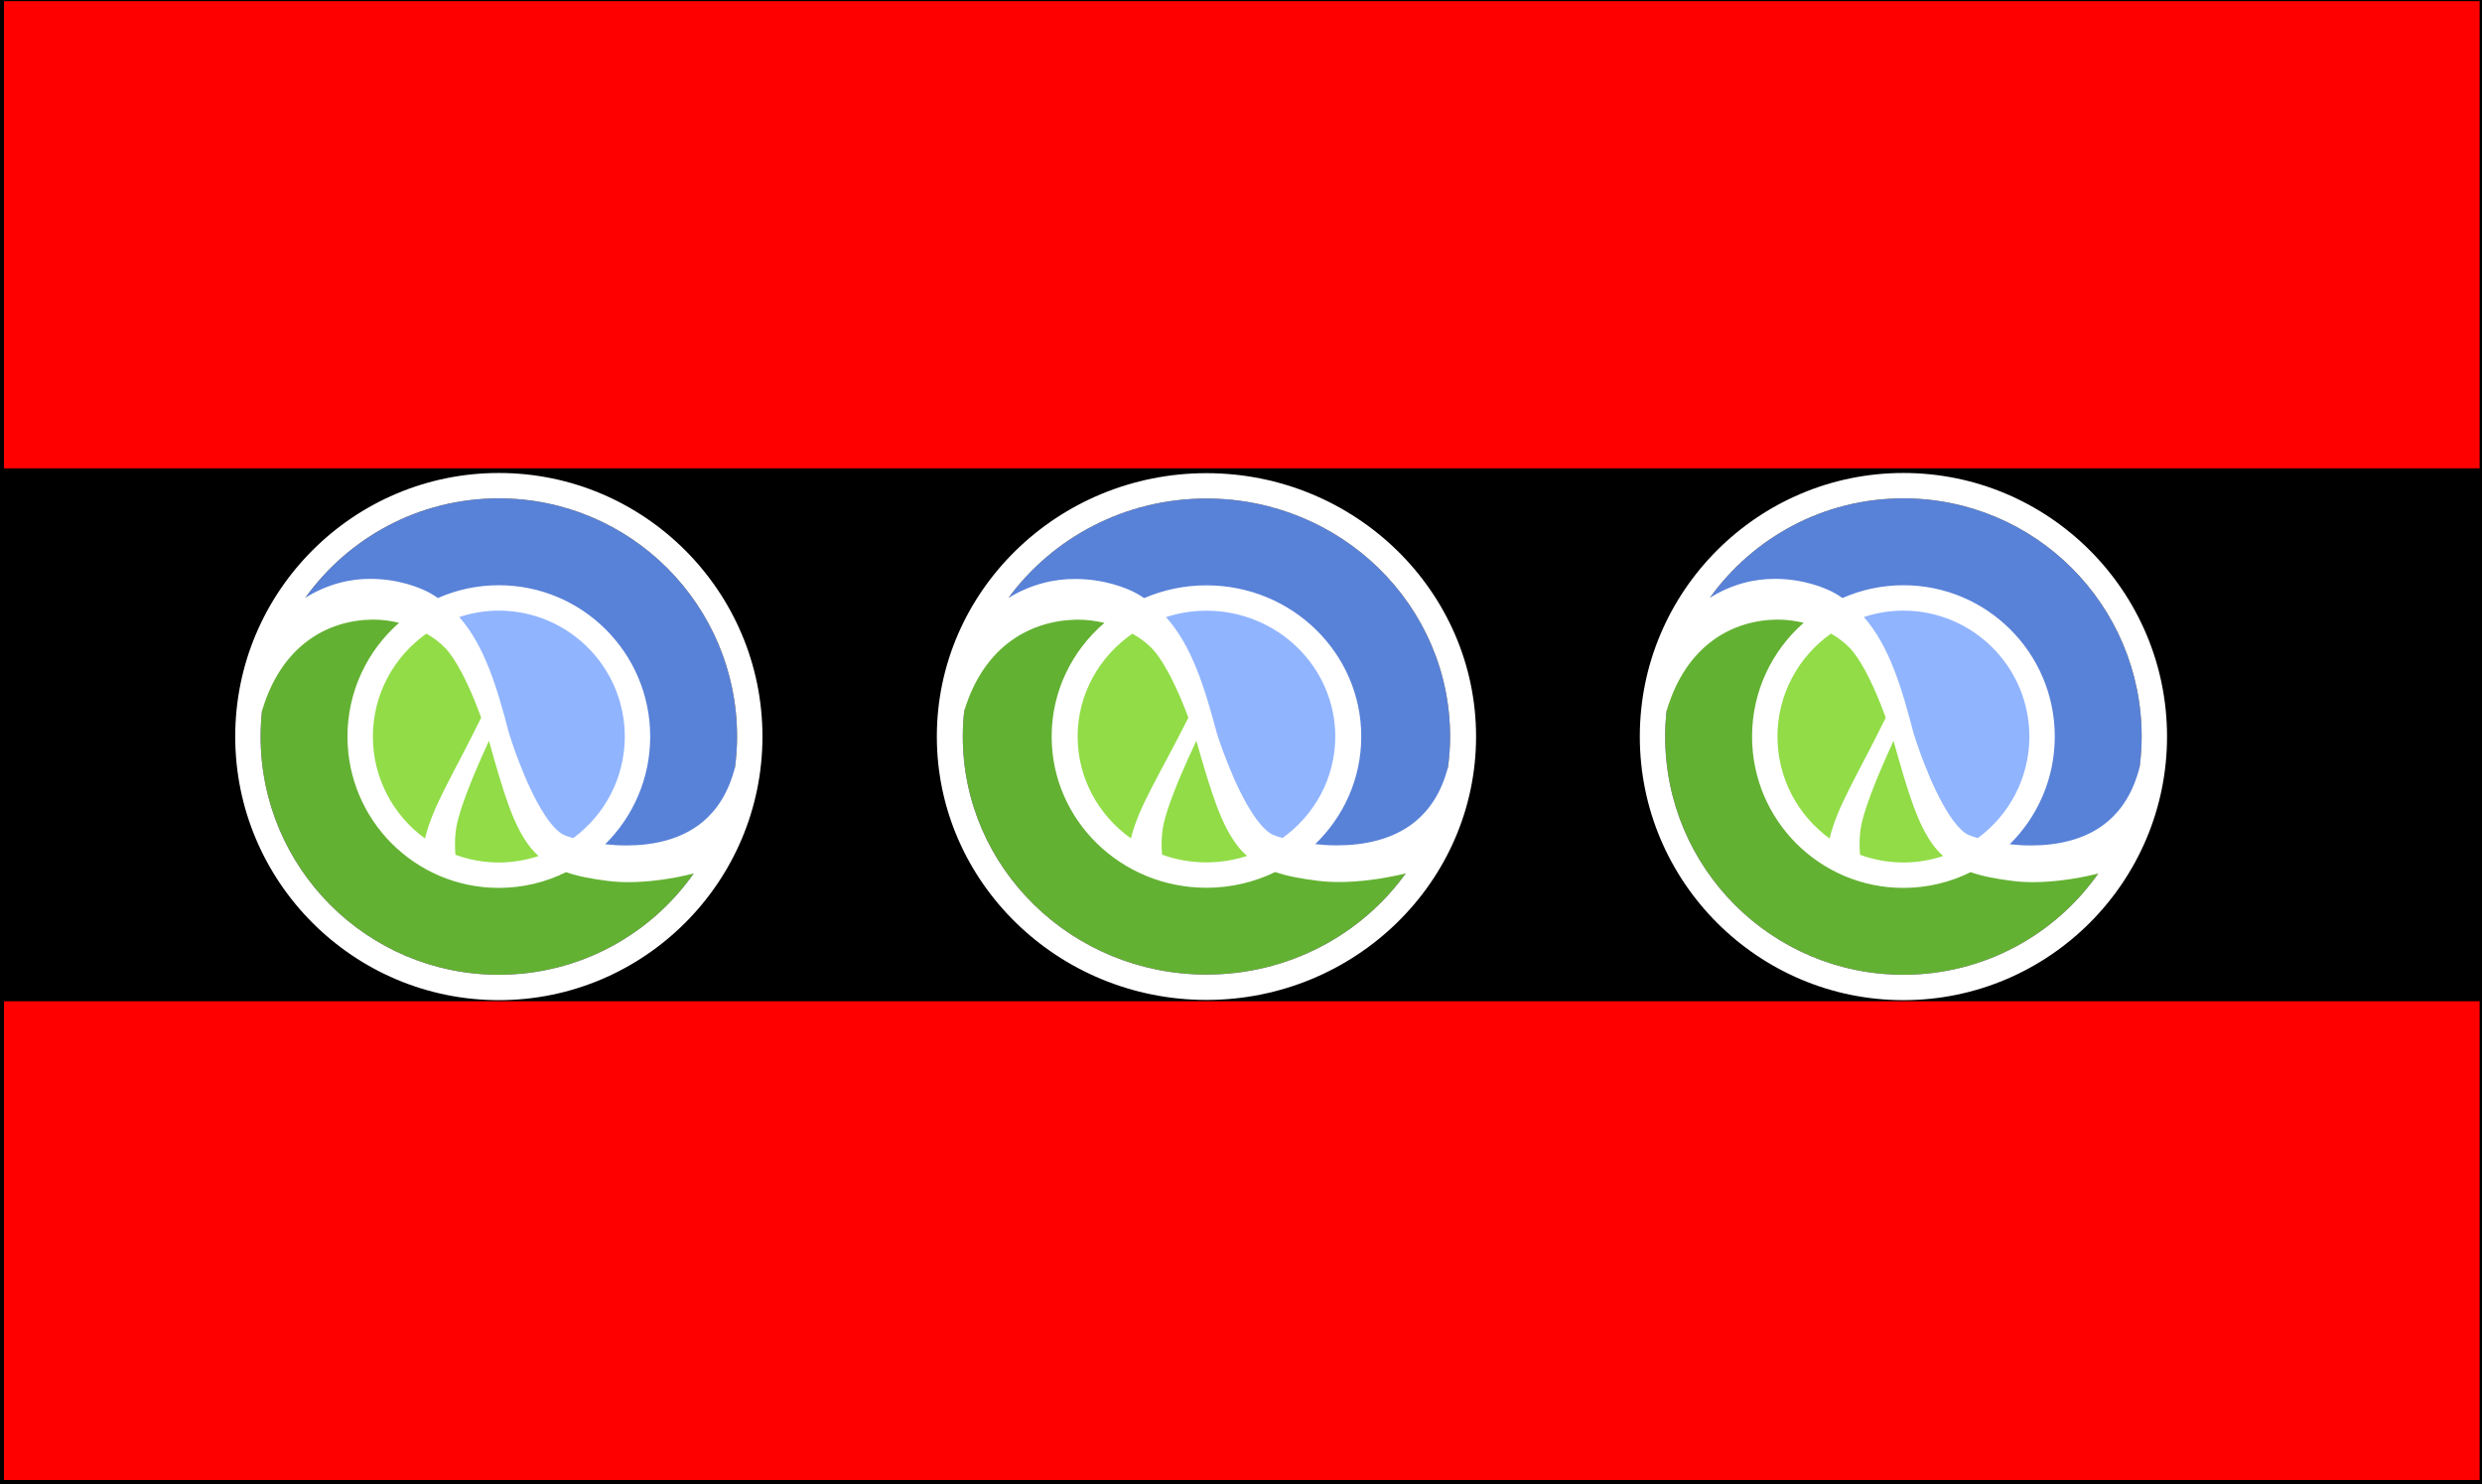 <?xml version="1.0" encoding="UTF-8" standalone="no"?>
<!-- Created with Inkscape (http://www.inkscape.org/) -->

<svg
   xmlns:dc="http://purl.org/dc/elements/1.1/"
   xmlns:cc="http://creativecommons.org/ns#"
   xmlns:rdf="http://www.w3.org/1999/02/22-rdf-syntax-ns#"
   xmlns:svg="http://www.w3.org/2000/svg"
   xmlns="http://www.w3.org/2000/svg"
   xmlns:sodipodi="http://sodipodi.sourceforge.net/DTD/sodipodi-0.dtd"
   xmlns:inkscape="http://www.inkscape.org/namespaces/inkscape"
   width="612"
   height="366"
   id="svg3363"
   version="1.1"
   inkscape:version="0.48.0 r9654"
   sodipodi:docname="New document 4">
  <rect width="100%" height="100%" fill="#333333" stroke="none"/>
  <defs
     id="defs3365" />
  <sodipodi:namedview
     id="base"
     pagecolor="#ffffff"
     bordercolor="#666666"
     borderopacity="1.0"
     inkscape:pageopacity="0.0"
     inkscape:pageshadow="2"
     inkscape:zoom="0.98994949"
     inkscape:cx="269.56501"
     inkscape:cy="139.92635"
     inkscape:document-units="px"
     inkscape:current-layer="layer1"
     showgrid="false"
     fit-margin-top="0"
     fit-margin-left="0"
     fit-margin-right="0"
     fit-margin-bottom="0"
     inkscape:window-width="1161"
     inkscape:window-height="670"
     inkscape:window-x="20"
     inkscape:window-y="20"
     inkscape:window-maximized="0" />
  <g
     inkscape:label="Layer 1"
     inkscape:groupmode="layer"
     id="layer1"
     transform="translate(-56.656,-269.719)">
    <rect
       style="fill:#ff0000;fill-rule:evenodd;stroke:#000000;stroke-width:1px;stroke-linecap:butt;stroke-linejoin:miter;stroke-opacity:1"
       id="rect3371"
       width="611.429"
       height="365.714"
       x="57.143"
       y="269.505"
       rx="0"
       ry="0" />
    <rect
       style="fill:#000000"
       id="rect3379"
       width="611.429"
       height="131.429"
       x="57.143"
       y="385.219"
       ry="0" />
    <g
       id="g3497"
       transform="matrix(1.318,0,0,1.318,114.659,386.362)">
      <g
         display="none"
         id="to_circ._w_x2F__back._circ."
         style="display:none">
	<circle
   id="circle3462"
   r="44.568"
   cy="49.32"
   cx="49.316"
   display="inline"
   sodipodi:cx="49.316002"
   sodipodi:cy="49.32"
   sodipodi:rx="44.568001"
   sodipodi:ry="44.568001"
   style="fill:#ffffff;display:inline"
   d="m 93.884,49.32 c 0,24.614 -19.954,44.568 -44.568,44.568 -24.614,0 -44.568,-19.954 -44.568,-44.568 0,-24.614 19.954,-44.568 44.568,-44.568 24.614,0 44.568,19.954 44.568,44.568 z" />

	<path
   id="path3464"
   d="m 49.315,72.884 c 2.598,-0.005 5.094,-0.434 7.43,-1.211 -0.549,-0.502 -1.073,-1.037 -1.55,-1.64 -3.167,-4.039 -4.935,-9.958 -7.73,-19.91 -0.443,0.96 -0.932,2.038 -1.438,3.187 -1.79,4.056 -3.771,8.989 -4.496,12.15 -0.26,1.126 -0.421,2.521 -0.418,4.067 0,0.612 0.034,1.255 0.085,1.91 2.53,0.932 5.263,1.442 8.117,1.447 z"
   display="inline"
   inkscape:connector-curvature="0"
   style="fill:#91dc47;display:inline" />

	<path
   id="path3466"
   d="m 25.353,19.813 c 5.181,0.015 9.254,1.621 11.208,2.72 0.472,0.272 0.919,0.565 1.359,0.866 3.487,-1.536 7.34,-2.395 11.395,-2.395 15.64,0.002 28.317,12.676 28.319,28.315 h -0.002 c 0,7.886 -3.225,15.015 -8.424,20.148 1.276,0.143 2.638,0.231 4.027,0.225 4.936,0.002 10.271,-1.087 14.271,-4.451 2.607,-2.197 4.793,-5.414 6.005,-10.237 0.237,-1.862 0.373,-3.757 0.373,-5.684 0,-24.614 -19.953,-44.571 -44.568,-44.571 -14.926,0 -28.129,7.347 -36.218,18.613 4.209,-2.628 8.505,-3.582 12.255,-3.549 z"
   display="inline"
   inkscape:connector-curvature="0"
   style="fill:#5881d8;display:inline" />

	<path
   id="path3468"
   d="m 73.623,76.563 c -1.347,0 -2.61,-0.072 -3.78,-0.215 -3.121,-0.392 -5.697,-0.863 -7.95,-1.658 -3.79,1.882 -8.059,2.945 -12.577,2.945 C 33.678,77.635 21.001,64.96 21,49.319 21.001,40.832 24.74,33.224 30.654,28.034 29.073,27.653 27.423,27.429 25.737,27.432 17.429,27.511 8.658,32.108 5.008,44.525 4.84,46.1 4.748,47.699 4.748,49.319 c 0,24.615 19.955,44.57 44.568,44.57 15.073,0 28.389,-7.49 36.455,-18.944 -4.362,1.087 -8.557,1.607 -12.148,1.618 z"
   display="inline"
   inkscape:connector-curvature="0"
   style="fill:#63b132;display:inline" />

	<path
   id="path3470"
   d="m 44.906,42.911 c -1.505,-3.778 -3.68,-8.166 -5.62,-10.153 -0.988,-1.038 -2.189,-1.936 -3.515,-2.701 -6.05,4.263 -10.007,11.293 -10.022,19.262 0.015,7.85 3.854,14.789 9.751,19.07 1.446,-6.025 5.072,-11.542 10.508,-22.6 -0.322,-0.887 -0.69,-1.858 -1.102,-2.878 z"
   display="inline"
   inkscape:connector-curvature="0"
   style="fill:#91dc47;display:inline" />

	<path
   id="path3472"
   d="m 61.467,67.711 c 0.274,0.137 0.898,0.359 1.767,0.605 5.841,-4.287 9.636,-11.193 9.65,-18.998 H 72.882 C 72.86,36.307 62.33,25.779 49.315,25.754 c -2.586,0.005 -5.072,0.431 -7.399,1.203 4.785,5.454 7.086,13.249 9.312,21.775 10e-4,0.003 0.003,0.006 0.004,0.01 0.004,0.006 0.712,2.368 1.927,5.5 1.207,3.128 2.927,7 4.802,9.821 1.23,1.891 2.584,3.249 3.506,3.648 z"
   display="inline"
   inkscape:connector-curvature="0"
   style="fill:#90b4fe;display:inline" />

	<path
   id="path3474"
   d="m 93.511,55.003 c -1.212,4.823 -3.397,8.04 -6.005,10.237 -4,3.364 -9.335,4.453 -14.271,4.451 -1.39,0.007 -2.751,-0.082 -4.027,-0.225 5.199,-5.134 8.424,-12.263 8.424,-20.148 h 0.002 C 77.632,33.679 64.954,21.005 49.315,21.003 c -4.055,0 -7.908,0.859 -11.395,2.395 -0.439,-0.301 -0.887,-0.594 -1.359,-0.866 -1.954,-1.099 -6.027,-2.705 -11.208,-2.72 -3.75,-0.034 -8.046,0.92 -12.255,3.548 -4.372,6.089 -7.251,13.319 -8.09,21.164 3.651,-12.417 12.421,-17.015 20.729,-17.093 1.685,-0.003 3.335,0.22 4.917,0.602 C 24.739,33.224 21,40.832 21,49.319 c 0.002,15.642 12.678,28.316 28.315,28.316 4.519,0 8.787,-1.063 12.577,-2.945 2.253,0.795 4.829,1.267 7.95,1.658 1.17,0.143 2.434,0.215 3.78,0.215 3.592,-0.011 7.786,-0.531 12.148,-1.617 4.075,-5.786 6.804,-12.583 7.741,-19.943 z M 25.75,49.319 c 0.015,-7.968 3.973,-14.999 10.022,-19.262 1.326,0.766 2.526,1.663 3.515,2.701 1.94,1.987 4.114,6.375 5.62,10.153 0.412,1.02 0.78,1.991 1.103,2.878 -5.436,11.058 -9.062,16.575 -10.508,22.6 -5.898,-4.281 -9.737,-11.221 -9.752,-19.07 z m 23.565,23.565 c -2.854,-0.005 -5.587,-0.516 -8.117,-1.446 -0.052,-0.655 -0.085,-1.298 -0.085,-1.91 -0.002,-1.547 0.159,-2.941 0.418,-4.067 0.724,-3.161 2.706,-8.095 4.496,-12.15 0.506,-1.148 0.995,-2.227 1.438,-3.187 2.796,9.952 4.563,15.871 7.73,19.91 0.477,0.603 1.001,1.138 1.55,1.64 -2.336,0.777 -4.832,1.205 -7.43,1.21 z M 63.234,68.317 C 62.366,68.071 61.742,67.848 61.467,67.712 60.545,67.313 59.191,65.954 57.96,64.063 56.085,61.242 54.365,57.37 53.158,54.242 51.943,51.11 51.235,48.749 51.231,48.742 51.23,48.739 51.228,48.736 51.227,48.732 49.001,40.206 46.7,32.411 41.915,26.957 c 2.327,-0.771 4.812,-1.198 7.399,-1.203 13.016,0.025 23.546,10.553 23.568,23.565 h 0.002 c -0.014,7.805 -3.809,14.711 -9.65,18.998 z"
   display="inline"
   inkscape:connector-curvature="0"
   style="fill:#ffffff;display:inline" />

</g>
      <g
         id="w_x2F__circle">
	<path
   id="path3477"
   d="M 49.316,98.639 C 22.123,98.639 -0.002,76.515 -0.002,49.319 -0.002,22.125 22.123,0 49.316,0 76.51,0 98.635,22.125 98.635,49.319 c 0,27.196 -22.125,49.32 -49.319,49.32 l 0,0 z"
   inkscape:connector-curvature="0"
   style="fill:none" />

	<path
   id="path3479"
   d="m 40.25,72.155 0.601,0.222 c 2.711,0.997 5.559,1.503 8.462,1.507 2.639,-0.004 5.245,-0.427 7.747,-1.26 l 1.619,-0.539 -1.261,-1.148 c -0.569,-0.522 -1.04,-1.02 -1.44,-1.523 -3.055,-3.898 -4.775,-9.679 -7.55,-19.559 l -0.734,-2.611 -1.138,2.462 c -0.445,0.964 -0.937,2.048 -1.446,3.204 -1.341,3.043 -3.72,8.692 -4.554,12.328 -0.292,1.271 -0.445,2.756 -0.443,4.294 0,0.587 0.027,1.237 0.087,1.985 l 0.05,0.638 z"
   inkscape:connector-curvature="0"
   style="fill:#91dc47" />

	<path
   id="path3481"
   d="m 25.164,20.812 h 0.18 c 5.706,0.019 9.652,1.99 10.728,2.595 0.441,0.253 0.866,0.531 1.285,0.816 l 0.458,0.315 0.508,-0.224 c 3.486,-1.534 7.183,-2.311 10.993,-2.311 15.062,0.002 27.318,12.257 27.32,27.317 -0.002,7.357 -2.889,14.261 -8.129,19.436 l -1.49,1.472 2.081,0.232 c 1.376,0.155 2.722,0.234 4.002,0.234 l 0.142,-0.002 c 4.265,0 10.303,-0.812 14.909,-4.687 1.725,-1.454 3.135,-3.207 4.25,-5.261 0.965,-3.646 1.484,-7.475 1.484,-11.425 0,-24.614 -19.953,-44.571 -44.568,-44.571 -15.906,0 -29.857,8.341 -37.744,20.88 5.183,-4.013 10.325,-4.816 13.591,-4.816 z"
   inkscape:connector-curvature="0"
   style="fill:#5881d8" />

	<path
   id="path3483"
   d="m 73.62,75.564 c -1.295,0 -2.526,-0.07 -3.658,-0.209 -3.461,-0.436 -5.776,-0.916 -7.736,-1.608 l -0.4,-0.141 -0.379,0.188 C 57.652,75.678 53.571,76.635 49.316,76.635 34.257,76.635 22.002,64.38 22,49.32 22,41.463 25.395,33.979 31.314,28.787 l 1.451,-1.272 -1.876,-0.452 c -1.73,-0.417 -3.449,-0.63 -5.104,-0.63 -8.949,0.083 -16.03,4.915 -19.975,13.235 -0.687,3.109 -1.061,6.336 -1.061,9.652 0,24.615 19.955,44.57 44.568,44.57 15.622,0 29.357,-8.044 37.314,-20.209 -4.623,1.258 -9.131,1.87 -13.011,1.883 z"
   inkscape:connector-curvature="0"
   style="fill:#63b132" />

	<path
   id="path3485"
   d="m 61.069,68.627 c 0.323,0.163 1.031,0.408 1.894,0.65 l 0.471,0.133 0.392,-0.288 C 70.11,64.511 73.872,57.107 73.885,49.321 73.858,35.8 62.838,24.78 49.317,24.755 h -0.002 -0.002 c -2.62,0.004 -5.215,0.425 -7.712,1.252 l -1.432,0.475 0.995,1.134 c 4.63,5.274 6.858,12.798 9.097,21.368 l 0.006,0.021 0.027,0.085 c 0.244,0.787 0.92,2.901 1.934,5.515 0.905,2.345 2.746,6.768 4.899,10.011 1.305,2.005 2.779,3.508 3.942,4.011 z"
   inkscape:connector-curvature="0"
   style="fill:#90b4fe" />

	<path
   id="path3487"
   d="m 46.907,46.231 0.188,-0.384 -0.147,-0.4 c -0.326,-0.897 -0.699,-1.88 -1.113,-2.91 -0.713,-1.785 -3.239,-7.82 -5.834,-10.479 -0.995,-1.049 -2.253,-2.017 -3.729,-2.868 l -0.553,-0.319 -0.522,0.369 c -6.526,4.599 -10.431,12.104 -10.446,20.076 0.013,7.839 3.813,15.271 10.162,19.88 l 1.213,0.881 0.348,-1.454 c 0.976,-4.062 2.955,-7.857 5.95,-13.603 1.318,-2.527 2.814,-5.394 4.483,-8.789 z"
   inkscape:connector-curvature="0"
   style="fill:#91dc47" />

	<path
   id="path3489"
   d="M 49.316,0 C 22.123,0 -0.002,22.125 -0.002,49.319 c 0,27.196 22.125,49.32 49.318,49.32 27.194,0 49.319,-22.124 49.319,-49.32 C 98.635,22.125 76.51,0 49.316,0 z m 0,4.749 c 24.615,0 44.568,19.957 44.568,44.571 0,1.927 -0.136,3.821 -0.373,5.684 -1.212,4.823 -3.397,8.04 -6.005,10.237 -4,3.364 -9.335,4.453 -14.271,4.451 -1.39,0.007 -2.751,-0.082 -4.027,-0.225 5.199,-5.134 8.424,-12.263 8.424,-20.148 h 0.002 C 77.632,33.68 64.954,21.006 49.315,21.004 45.26,21.004 41.407,21.863 37.92,23.399 37.481,23.098 37.033,22.805 36.561,22.533 34.607,21.434 30.534,19.828 25.353,19.813 21.602,19.779 17.304,20.73 13.095,23.366 21.183,12.098 34.388,4.749 49.316,4.749 z M 41.531,65.46 c 0.724,-3.161 2.706,-8.095 4.496,-12.15 0.506,-1.148 0.995,-2.227 1.438,-3.187 2.796,9.952 4.563,15.871 7.73,19.91 0.477,0.603 1.001,1.138 1.55,1.64 -2.336,0.777 -4.832,1.206 -7.43,1.211 -2.854,-0.005 -5.587,-0.516 -8.117,-1.446 -0.052,-0.655 -0.085,-1.298 -0.085,-1.91 -0.003,-1.547 0.158,-2.942 0.418,-4.068 z m -6.03,2.929 C 29.604,64.108 25.765,57.168 25.75,49.319 25.765,41.351 29.723,34.32 35.772,30.057 c 1.326,0.766 2.526,1.663 3.515,2.701 1.94,1.987 4.114,6.375 5.62,10.153 0.412,1.02 0.78,1.991 1.103,2.878 -5.437,11.058 -9.063,16.575 -10.509,22.6 z M 53.159,54.241 c -1.215,-3.132 -1.923,-5.493 -1.927,-5.5 -10e-4,-0.003 -0.003,-0.006 -0.004,-0.01 -2.226,-8.526 -4.527,-16.321 -9.312,-21.775 2.327,-0.771 4.812,-1.198 7.399,-1.203 13.015,0.026 23.545,10.554 23.567,23.566 h 0.002 c -0.015,7.805 -3.81,14.711 -9.65,18.998 -0.868,-0.246 -1.492,-0.469 -1.767,-0.605 -0.922,-0.399 -2.276,-1.758 -3.507,-3.649 -1.875,-2.822 -3.594,-6.694 -4.801,-9.822 z M 49.316,93.89 C 24.703,93.89 4.748,73.935 4.748,49.32 c 0,-1.62 0.092,-3.219 0.26,-4.794 3.651,-12.417 12.421,-17.015 20.729,-17.093 1.685,-0.003 3.335,0.22 4.917,0.602 C 24.739,33.224 21,40.832 21,49.319 c 0.002,15.642 12.678,28.316 28.315,28.316 4.519,0 8.787,-1.063 12.577,-2.945 2.253,0.795 4.829,1.267 7.95,1.658 1.17,0.143 2.434,0.215 3.78,0.215 3.592,-0.011 7.786,-0.531 12.148,-1.618 C 77.706,86.4 64.39,93.89 49.316,93.89 z"
   inkscape:connector-curvature="0"
   style="fill:#ffffff" />

</g>
    </g>
    <g
       id="g3705"
       transform="matrix(1.348,0,0,1.317,287.659,386.408)">
      <g
         display="none"
         id="to_circ._w_x2F__back._circ.-8"
         style="display:none">
	<circle
   id="circle3670"
   r="44.568"
   cy="49.32"
   cx="49.316"
   display="inline"
   sodipodi:cx="49.316002"
   sodipodi:cy="49.32"
   sodipodi:rx="44.568001"
   sodipodi:ry="44.568001"
   style="fill:#ffffff;display:inline"
   d="m 93.884,49.32 c 0,24.614 -19.954,44.568 -44.568,44.568 -24.614,0 -44.568,-19.954 -44.568,-44.568 0,-24.614 19.954,-44.568 44.568,-44.568 24.614,0 44.568,19.954 44.568,44.568 z" />

	<path
   id="path3672"
   d="m 49.315,72.884 c 2.598,-0.005 5.094,-0.434 7.43,-1.211 -0.549,-0.502 -1.073,-1.037 -1.55,-1.64 -3.167,-4.039 -4.935,-9.958 -7.73,-19.91 -0.443,0.96 -0.932,2.038 -1.438,3.187 -1.79,4.056 -3.771,8.989 -4.496,12.15 -0.26,1.126 -0.421,2.521 -0.418,4.067 0,0.612 0.034,1.255 0.085,1.91 2.53,0.932 5.263,1.442 8.117,1.447 z"
   display="inline"
   inkscape:connector-curvature="0"
   style="fill:#91dc47;display:inline" />

	<path
   id="path3674"
   d="m 25.353,19.813 c 5.181,0.015 9.254,1.621 11.208,2.72 0.472,0.272 0.919,0.565 1.359,0.866 3.487,-1.536 7.34,-2.395 11.395,-2.395 15.64,0.002 28.317,12.676 28.319,28.315 h -0.002 c 0,7.886 -3.225,15.015 -8.424,20.148 1.276,0.143 2.638,0.231 4.027,0.225 4.936,0.002 10.271,-1.087 14.271,-4.451 2.607,-2.197 4.793,-5.414 6.005,-10.237 0.237,-1.862 0.373,-3.757 0.373,-5.684 0,-24.614 -19.953,-44.571 -44.568,-44.571 -14.926,0 -28.129,7.347 -36.218,18.613 4.209,-2.628 8.505,-3.582 12.255,-3.549 z"
   display="inline"
   inkscape:connector-curvature="0"
   style="fill:#5881d8;display:inline" />

	<path
   id="path3676"
   d="m 73.623,76.563 c -1.347,0 -2.61,-0.072 -3.78,-0.215 -3.121,-0.392 -5.697,-0.863 -7.95,-1.658 -3.79,1.882 -8.059,2.945 -12.577,2.945 C 33.678,77.635 21.001,64.96 21,49.319 21.001,40.832 24.74,33.224 30.654,28.034 29.073,27.653 27.423,27.429 25.737,27.432 17.429,27.511 8.658,32.108 5.008,44.525 4.84,46.1 4.748,47.699 4.748,49.319 c 0,24.615 19.955,44.57 44.568,44.57 15.073,0 28.389,-7.49 36.455,-18.944 -4.362,1.087 -8.557,1.607 -12.148,1.618 z"
   display="inline"
   inkscape:connector-curvature="0"
   style="fill:#63b132;display:inline" />

	<path
   id="path3678"
   d="m 44.906,42.911 c -1.505,-3.778 -3.68,-8.166 -5.62,-10.153 -0.988,-1.038 -2.189,-1.936 -3.515,-2.701 -6.05,4.263 -10.007,11.293 -10.022,19.262 0.015,7.85 3.854,14.789 9.751,19.07 1.446,-6.025 5.072,-11.542 10.508,-22.6 -0.322,-0.887 -0.69,-1.858 -1.102,-2.878 z"
   display="inline"
   inkscape:connector-curvature="0"
   style="fill:#91dc47;display:inline" />

	<path
   id="path3680"
   d="m 61.467,67.711 c 0.274,0.137 0.898,0.359 1.767,0.605 5.841,-4.287 9.636,-11.193 9.65,-18.998 H 72.882 C 72.86,36.307 62.33,25.779 49.315,25.754 c -2.586,0.005 -5.072,0.431 -7.399,1.203 4.785,5.454 7.086,13.249 9.312,21.775 10e-4,0.003 0.003,0.006 0.004,0.01 0.004,0.006 0.712,2.368 1.927,5.5 1.207,3.128 2.927,7 4.802,9.821 1.23,1.891 2.584,3.249 3.506,3.648 z"
   display="inline"
   inkscape:connector-curvature="0"
   style="fill:#90b4fe;display:inline" />

	<path
   id="path3682"
   d="m 93.511,55.003 c -1.212,4.823 -3.397,8.04 -6.005,10.237 -4,3.364 -9.335,4.453 -14.271,4.451 -1.39,0.007 -2.751,-0.082 -4.027,-0.225 5.199,-5.134 8.424,-12.263 8.424,-20.148 h 0.002 C 77.632,33.679 64.954,21.005 49.315,21.003 c -4.055,0 -7.908,0.859 -11.395,2.395 -0.439,-0.301 -0.887,-0.594 -1.359,-0.866 -1.954,-1.099 -6.027,-2.705 -11.208,-2.72 -3.75,-0.034 -8.046,0.92 -12.255,3.548 -4.372,6.089 -7.251,13.319 -8.09,21.164 3.651,-12.417 12.421,-17.015 20.729,-17.093 1.685,-0.003 3.335,0.22 4.917,0.602 C 24.739,33.224 21,40.832 21,49.319 c 0.002,15.642 12.678,28.316 28.315,28.316 4.519,0 8.787,-1.063 12.577,-2.945 2.253,0.795 4.829,1.267 7.95,1.658 1.17,0.143 2.434,0.215 3.78,0.215 3.592,-0.011 7.786,-0.531 12.148,-1.617 4.075,-5.786 6.804,-12.583 7.741,-19.943 z M 25.75,49.319 c 0.015,-7.968 3.973,-14.999 10.022,-19.262 1.326,0.766 2.526,1.663 3.515,2.701 1.94,1.987 4.114,6.375 5.62,10.153 0.412,1.02 0.78,1.991 1.103,2.878 -5.436,11.058 -9.062,16.575 -10.508,22.6 -5.898,-4.281 -9.737,-11.221 -9.752,-19.07 z m 23.565,23.565 c -2.854,-0.005 -5.587,-0.516 -8.117,-1.446 -0.052,-0.655 -0.085,-1.298 -0.085,-1.91 -0.002,-1.547 0.159,-2.941 0.418,-4.067 0.724,-3.161 2.706,-8.095 4.496,-12.15 0.506,-1.148 0.995,-2.227 1.438,-3.187 2.796,9.952 4.563,15.871 7.73,19.91 0.477,0.603 1.001,1.138 1.55,1.64 -2.336,0.777 -4.832,1.205 -7.43,1.21 z M 63.234,68.317 C 62.366,68.071 61.742,67.848 61.467,67.712 60.545,67.313 59.191,65.954 57.96,64.063 56.085,61.242 54.365,57.37 53.158,54.242 51.943,51.11 51.235,48.749 51.231,48.742 51.23,48.739 51.228,48.736 51.227,48.732 49.001,40.206 46.7,32.411 41.915,26.957 c 2.327,-0.771 4.812,-1.198 7.399,-1.203 13.016,0.025 23.546,10.553 23.568,23.565 h 0.002 c -0.014,7.805 -3.809,14.711 -9.65,18.998 z"
   display="inline"
   inkscape:connector-curvature="0"
   style="fill:#ffffff;display:inline" />

</g>
      <g
         id="w_x2F__circle-5">
	<path
   id="path3685"
   d="M 49.316,98.639 C 22.123,98.639 -0.002,76.515 -0.002,49.319 -0.002,22.125 22.123,0 49.316,0 76.51,0 98.635,22.125 98.635,49.319 c 0,27.196 -22.125,49.32 -49.319,49.32 l 0,0 z"
   inkscape:connector-curvature="0"
   style="fill:none" />

	<path
   id="path3687"
   d="m 40.25,72.155 0.601,0.222 c 2.711,0.997 5.559,1.503 8.462,1.507 2.639,-0.004 5.245,-0.427 7.747,-1.26 l 1.619,-0.539 -1.261,-1.148 c -0.569,-0.522 -1.04,-1.02 -1.44,-1.523 -3.055,-3.898 -4.775,-9.679 -7.55,-19.559 l -0.734,-2.611 -1.138,2.462 c -0.445,0.964 -0.937,2.048 -1.446,3.204 -1.341,3.043 -3.72,8.692 -4.554,12.328 -0.292,1.271 -0.445,2.756 -0.443,4.294 0,0.587 0.027,1.237 0.087,1.985 l 0.05,0.638 z"
   inkscape:connector-curvature="0"
   style="fill:#91dc47" />

	<path
   id="path3689"
   d="m 25.164,20.812 h 0.18 c 5.706,0.019 9.652,1.99 10.728,2.595 0.441,0.253 0.866,0.531 1.285,0.816 l 0.458,0.315 0.508,-0.224 c 3.486,-1.534 7.183,-2.311 10.993,-2.311 15.062,0.002 27.318,12.257 27.32,27.317 -0.002,7.357 -2.889,14.261 -8.129,19.436 l -1.49,1.472 2.081,0.232 c 1.376,0.155 2.722,0.234 4.002,0.234 l 0.142,-0.002 c 4.265,0 10.303,-0.812 14.909,-4.687 1.725,-1.454 3.135,-3.207 4.25,-5.261 0.965,-3.646 1.484,-7.475 1.484,-11.425 0,-24.614 -19.953,-44.571 -44.568,-44.571 -15.906,0 -29.857,8.341 -37.744,20.88 5.183,-4.013 10.325,-4.816 13.591,-4.816 z"
   inkscape:connector-curvature="0"
   style="fill:#5881d8" />

	<path
   id="path3691"
   d="m 73.62,75.564 c -1.295,0 -2.526,-0.07 -3.658,-0.209 -3.461,-0.436 -5.776,-0.916 -7.736,-1.608 l -0.4,-0.141 -0.379,0.188 C 57.652,75.678 53.571,76.635 49.316,76.635 34.257,76.635 22.002,64.38 22,49.32 22,41.463 25.395,33.979 31.314,28.787 l 1.451,-1.272 -1.876,-0.452 c -1.73,-0.417 -3.449,-0.63 -5.104,-0.63 -8.949,0.083 -16.03,4.915 -19.975,13.235 -0.687,3.109 -1.061,6.336 -1.061,9.652 0,24.615 19.955,44.57 44.568,44.57 15.622,0 29.357,-8.044 37.314,-20.209 -4.623,1.258 -9.131,1.87 -13.011,1.883 z"
   inkscape:connector-curvature="0"
   style="fill:#63b132" />

	<path
   id="path3693"
   d="m 61.069,68.627 c 0.323,0.163 1.031,0.408 1.894,0.65 l 0.471,0.133 0.392,-0.288 C 70.11,64.511 73.872,57.107 73.885,49.321 73.858,35.8 62.838,24.78 49.317,24.755 h -0.002 -0.002 c -2.62,0.004 -5.215,0.425 -7.712,1.252 l -1.432,0.475 0.995,1.134 c 4.63,5.274 6.858,12.798 9.097,21.368 l 0.006,0.021 0.027,0.085 c 0.244,0.787 0.92,2.901 1.934,5.515 0.905,2.345 2.746,6.768 4.899,10.011 1.305,2.005 2.779,3.508 3.942,4.011 z"
   inkscape:connector-curvature="0"
   style="fill:#90b4fe" />

	<path
   id="path3695"
   d="m 46.907,46.231 0.188,-0.384 -0.147,-0.4 c -0.326,-0.897 -0.699,-1.88 -1.113,-2.91 -0.713,-1.785 -3.239,-7.82 -5.834,-10.479 -0.995,-1.049 -2.253,-2.017 -3.729,-2.868 l -0.553,-0.319 -0.522,0.369 c -6.526,4.599 -10.431,12.104 -10.446,20.076 0.013,7.839 3.813,15.271 10.162,19.88 l 1.213,0.881 0.348,-1.454 c 0.976,-4.062 2.955,-7.857 5.95,-13.603 1.318,-2.527 2.814,-5.394 4.483,-8.789 z"
   inkscape:connector-curvature="0"
   style="fill:#91dc47" />

	<path
   id="path3697"
   d="M 49.316,0 C 22.123,0 -0.002,22.125 -0.002,49.319 c 0,27.196 22.125,49.32 49.318,49.32 27.194,0 49.319,-22.124 49.319,-49.32 C 98.635,22.125 76.51,0 49.316,0 z m 0,4.749 c 24.615,0 44.568,19.957 44.568,44.571 0,1.927 -0.136,3.821 -0.373,5.684 -1.212,4.823 -3.397,8.04 -6.005,10.237 -4,3.364 -9.335,4.453 -14.271,4.451 -1.39,0.007 -2.751,-0.082 -4.027,-0.225 5.199,-5.134 8.424,-12.263 8.424,-20.148 h 0.002 C 77.632,33.68 64.954,21.006 49.315,21.004 45.26,21.004 41.407,21.863 37.92,23.399 37.481,23.098 37.033,22.805 36.561,22.533 34.607,21.434 30.534,19.828 25.353,19.813 21.602,19.779 17.304,20.73 13.095,23.366 21.183,12.098 34.388,4.749 49.316,4.749 z M 41.531,65.46 c 0.724,-3.161 2.706,-8.095 4.496,-12.15 0.506,-1.148 0.995,-2.227 1.438,-3.187 2.796,9.952 4.563,15.871 7.73,19.91 0.477,0.603 1.001,1.138 1.55,1.64 -2.336,0.777 -4.832,1.206 -7.43,1.211 -2.854,-0.005 -5.587,-0.516 -8.117,-1.446 -0.052,-0.655 -0.085,-1.298 -0.085,-1.91 -0.003,-1.547 0.158,-2.942 0.418,-4.068 z m -6.03,2.929 C 29.604,64.108 25.765,57.168 25.75,49.319 25.765,41.351 29.723,34.32 35.772,30.057 c 1.326,0.766 2.526,1.663 3.515,2.701 1.94,1.987 4.114,6.375 5.62,10.153 0.412,1.02 0.78,1.991 1.103,2.878 -5.437,11.058 -9.063,16.575 -10.509,22.6 z M 53.159,54.241 c -1.215,-3.132 -1.923,-5.493 -1.927,-5.5 -10e-4,-0.003 -0.003,-0.006 -0.004,-0.01 -2.226,-8.526 -4.527,-16.321 -9.312,-21.775 2.327,-0.771 4.812,-1.198 7.399,-1.203 13.015,0.026 23.545,10.554 23.567,23.566 h 0.002 c -0.015,7.805 -3.81,14.711 -9.65,18.998 -0.868,-0.246 -1.492,-0.469 -1.767,-0.605 -0.922,-0.399 -2.276,-1.758 -3.507,-3.649 -1.875,-2.822 -3.594,-6.694 -4.801,-9.822 z M 49.316,93.89 C 24.703,93.89 4.748,73.935 4.748,49.32 c 0,-1.62 0.092,-3.219 0.26,-4.794 3.651,-12.417 12.421,-17.015 20.729,-17.093 1.685,-0.003 3.335,0.22 4.917,0.602 C 24.739,33.224 21,40.832 21,49.319 c 0.002,15.642 12.678,28.316 28.315,28.316 4.519,0 8.787,-1.063 12.577,-2.945 2.253,0.795 4.829,1.267 7.95,1.658 1.17,0.143 2.434,0.215 3.78,0.215 3.592,-0.011 7.786,-0.531 12.148,-1.618 C 77.706,86.4 64.39,93.89 49.316,93.89 z"
   inkscape:connector-curvature="0"
   style="fill:#ffffff" />

</g>
    </g>
    <g
       id="g3837"
       transform="matrix(1.318,0,0,1.318,460.994,386.362)">
      <g
         display="none"
         id="to_circ._w_x2F__back._circ.-5"
         style="display:none">
	<circle
   id="circle3802"
   r="44.568"
   cy="49.32"
   cx="49.316"
   display="inline"
   sodipodi:cx="49.316002"
   sodipodi:cy="49.32"
   sodipodi:rx="44.568001"
   sodipodi:ry="44.568001"
   style="fill:#ffffff;display:inline"
   d="m 93.884,49.32 c 0,24.614 -19.954,44.568 -44.568,44.568 -24.614,0 -44.568,-19.954 -44.568,-44.568 0,-24.614 19.954,-44.568 44.568,-44.568 24.614,0 44.568,19.954 44.568,44.568 z" />

	<path
   id="path3804"
   d="m 49.315,72.884 c 2.598,-0.005 5.094,-0.434 7.43,-1.211 -0.549,-0.502 -1.073,-1.037 -1.55,-1.64 -3.167,-4.039 -4.935,-9.958 -7.73,-19.91 -0.443,0.96 -0.932,2.038 -1.438,3.187 -1.79,4.056 -3.771,8.989 -4.496,12.15 -0.26,1.126 -0.421,2.521 -0.418,4.067 0,0.612 0.034,1.255 0.085,1.91 2.53,0.932 5.263,1.442 8.117,1.447 z"
   display="inline"
   inkscape:connector-curvature="0"
   style="fill:#91dc47;display:inline" />

	<path
   id="path3806"
   d="m 25.353,19.813 c 5.181,0.015 9.254,1.621 11.208,2.72 0.472,0.272 0.919,0.565 1.359,0.866 3.487,-1.536 7.34,-2.395 11.395,-2.395 15.64,0.002 28.317,12.676 28.319,28.315 h -0.002 c 0,7.886 -3.225,15.015 -8.424,20.148 1.276,0.143 2.638,0.231 4.027,0.225 4.936,0.002 10.271,-1.087 14.271,-4.451 2.607,-2.197 4.793,-5.414 6.005,-10.237 0.237,-1.862 0.373,-3.757 0.373,-5.684 0,-24.614 -19.953,-44.571 -44.568,-44.571 -14.926,0 -28.129,7.347 -36.218,18.613 4.209,-2.628 8.505,-3.582 12.255,-3.549 z"
   display="inline"
   inkscape:connector-curvature="0"
   style="fill:#5881d8;display:inline" />

	<path
   id="path3808"
   d="m 73.623,76.563 c -1.347,0 -2.61,-0.072 -3.78,-0.215 -3.121,-0.392 -5.697,-0.863 -7.95,-1.658 -3.79,1.882 -8.059,2.945 -12.577,2.945 C 33.678,77.635 21.001,64.96 21,49.319 21.001,40.832 24.74,33.224 30.654,28.034 29.073,27.653 27.423,27.429 25.737,27.432 17.429,27.511 8.658,32.108 5.008,44.525 4.84,46.1 4.748,47.699 4.748,49.319 c 0,24.615 19.955,44.57 44.568,44.57 15.073,0 28.389,-7.49 36.455,-18.944 -4.362,1.087 -8.557,1.607 -12.148,1.618 z"
   display="inline"
   inkscape:connector-curvature="0"
   style="fill:#63b132;display:inline" />

	<path
   id="path3810"
   d="m 44.906,42.911 c -1.505,-3.778 -3.68,-8.166 -5.62,-10.153 -0.988,-1.038 -2.189,-1.936 -3.515,-2.701 -6.05,4.263 -10.007,11.293 -10.022,19.262 0.015,7.85 3.854,14.789 9.751,19.07 1.446,-6.025 5.072,-11.542 10.508,-22.6 -0.322,-0.887 -0.69,-1.858 -1.102,-2.878 z"
   display="inline"
   inkscape:connector-curvature="0"
   style="fill:#91dc47;display:inline" />

	<path
   id="path3812"
   d="m 61.467,67.711 c 0.274,0.137 0.898,0.359 1.767,0.605 5.841,-4.287 9.636,-11.193 9.65,-18.998 H 72.882 C 72.86,36.307 62.33,25.779 49.315,25.754 c -2.586,0.005 -5.072,0.431 -7.399,1.203 4.785,5.454 7.086,13.249 9.312,21.775 10e-4,0.003 0.003,0.006 0.004,0.01 0.004,0.006 0.712,2.368 1.927,5.5 1.207,3.128 2.927,7 4.802,9.821 1.23,1.891 2.584,3.249 3.506,3.648 z"
   display="inline"
   inkscape:connector-curvature="0"
   style="fill:#90b4fe;display:inline" />

	<path
   id="path3814"
   d="m 93.511,55.003 c -1.212,4.823 -3.397,8.04 -6.005,10.237 -4,3.364 -9.335,4.453 -14.271,4.451 -1.39,0.007 -2.751,-0.082 -4.027,-0.225 5.199,-5.134 8.424,-12.263 8.424,-20.148 h 0.002 C 77.632,33.679 64.954,21.005 49.315,21.003 c -4.055,0 -7.908,0.859 -11.395,2.395 -0.439,-0.301 -0.887,-0.594 -1.359,-0.866 -1.954,-1.099 -6.027,-2.705 -11.208,-2.72 -3.75,-0.034 -8.046,0.92 -12.255,3.548 -4.372,6.089 -7.251,13.319 -8.09,21.164 3.651,-12.417 12.421,-17.015 20.729,-17.093 1.685,-0.003 3.335,0.22 4.917,0.602 C 24.739,33.224 21,40.832 21,49.319 c 0.002,15.642 12.678,28.316 28.315,28.316 4.519,0 8.787,-1.063 12.577,-2.945 2.253,0.795 4.829,1.267 7.95,1.658 1.17,0.143 2.434,0.215 3.78,0.215 3.592,-0.011 7.786,-0.531 12.148,-1.617 4.075,-5.786 6.804,-12.583 7.741,-19.943 z M 25.75,49.319 c 0.015,-7.968 3.973,-14.999 10.022,-19.262 1.326,0.766 2.526,1.663 3.515,2.701 1.94,1.987 4.114,6.375 5.62,10.153 0.412,1.02 0.78,1.991 1.103,2.878 -5.436,11.058 -9.062,16.575 -10.508,22.6 -5.898,-4.281 -9.737,-11.221 -9.752,-19.07 z m 23.565,23.565 c -2.854,-0.005 -5.587,-0.516 -8.117,-1.446 -0.052,-0.655 -0.085,-1.298 -0.085,-1.91 -0.002,-1.547 0.159,-2.941 0.418,-4.067 0.724,-3.161 2.706,-8.095 4.496,-12.15 0.506,-1.148 0.995,-2.227 1.438,-3.187 2.796,9.952 4.563,15.871 7.73,19.91 0.477,0.603 1.001,1.138 1.55,1.64 -2.336,0.777 -4.832,1.205 -7.43,1.21 z M 63.234,68.317 C 62.366,68.071 61.742,67.848 61.467,67.712 60.545,67.313 59.191,65.954 57.96,64.063 56.085,61.242 54.365,57.37 53.158,54.242 51.943,51.11 51.235,48.749 51.231,48.742 51.23,48.739 51.228,48.736 51.227,48.732 49.001,40.206 46.7,32.411 41.915,26.957 c 2.327,-0.771 4.812,-1.198 7.399,-1.203 13.016,0.025 23.546,10.553 23.568,23.565 h 0.002 c -0.014,7.805 -3.809,14.711 -9.65,18.998 z"
   display="inline"
   inkscape:connector-curvature="0"
   style="fill:#ffffff;display:inline" />

</g>
      <g
         id="w_x2F__circle-6">
	<path
   id="path3817"
   d="M 49.316,98.639 C 22.123,98.639 -0.002,76.515 -0.002,49.319 -0.002,22.125 22.123,0 49.316,0 76.51,0 98.635,22.125 98.635,49.319 c 0,27.196 -22.125,49.32 -49.319,49.32 l 0,0 z"
   inkscape:connector-curvature="0"
   style="fill:none" />

	<path
   id="path3819"
   d="m 40.25,72.155 0.601,0.222 c 2.711,0.997 5.559,1.503 8.462,1.507 2.639,-0.004 5.245,-0.427 7.747,-1.26 l 1.619,-0.539 -1.261,-1.148 c -0.569,-0.522 -1.04,-1.02 -1.44,-1.523 -3.055,-3.898 -4.775,-9.679 -7.55,-19.559 l -0.734,-2.611 -1.138,2.462 c -0.445,0.964 -0.937,2.048 -1.446,3.204 -1.341,3.043 -3.72,8.692 -4.554,12.328 -0.292,1.271 -0.445,2.756 -0.443,4.294 0,0.587 0.027,1.237 0.087,1.985 l 0.05,0.638 z"
   inkscape:connector-curvature="0"
   style="fill:#91dc47" />

	<path
   id="path3821"
   d="m 25.164,20.812 h 0.18 c 5.706,0.019 9.652,1.99 10.728,2.595 0.441,0.253 0.866,0.531 1.285,0.816 l 0.458,0.315 0.508,-0.224 c 3.486,-1.534 7.183,-2.311 10.993,-2.311 15.062,0.002 27.318,12.257 27.32,27.317 -0.002,7.357 -2.889,14.261 -8.129,19.436 l -1.49,1.472 2.081,0.232 c 1.376,0.155 2.722,0.234 4.002,0.234 l 0.142,-0.002 c 4.265,0 10.303,-0.812 14.909,-4.687 1.725,-1.454 3.135,-3.207 4.25,-5.261 0.965,-3.646 1.484,-7.475 1.484,-11.425 0,-24.614 -19.953,-44.571 -44.568,-44.571 -15.906,0 -29.857,8.341 -37.744,20.88 5.183,-4.013 10.325,-4.816 13.591,-4.816 z"
   inkscape:connector-curvature="0"
   style="fill:#5881d8" />

	<path
   id="path3823"
   d="m 73.62,75.564 c -1.295,0 -2.526,-0.07 -3.658,-0.209 -3.461,-0.436 -5.776,-0.916 -7.736,-1.608 l -0.4,-0.141 -0.379,0.188 C 57.652,75.678 53.571,76.635 49.316,76.635 34.257,76.635 22.002,64.38 22,49.32 22,41.463 25.395,33.979 31.314,28.787 l 1.451,-1.272 -1.876,-0.452 c -1.73,-0.417 -3.449,-0.63 -5.104,-0.63 -8.949,0.083 -16.03,4.915 -19.975,13.235 -0.687,3.109 -1.061,6.336 -1.061,9.652 0,24.615 19.955,44.57 44.568,44.57 15.622,0 29.357,-8.044 37.314,-20.209 -4.623,1.258 -9.131,1.87 -13.011,1.883 z"
   inkscape:connector-curvature="0"
   style="fill:#63b132" />

	<path
   id="path3825"
   d="m 61.069,68.627 c 0.323,0.163 1.031,0.408 1.894,0.65 l 0.471,0.133 0.392,-0.288 C 70.11,64.511 73.872,57.107 73.885,49.321 73.858,35.8 62.838,24.78 49.317,24.755 h -0.002 -0.002 c -2.62,0.004 -5.215,0.425 -7.712,1.252 l -1.432,0.475 0.995,1.134 c 4.63,5.274 6.858,12.798 9.097,21.368 l 0.006,0.021 0.027,0.085 c 0.244,0.787 0.92,2.901 1.934,5.515 0.905,2.345 2.746,6.768 4.899,10.011 1.305,2.005 2.779,3.508 3.942,4.011 z"
   inkscape:connector-curvature="0"
   style="fill:#90b4fe" />

	<path
   id="path3827"
   d="m 46.907,46.231 0.188,-0.384 -0.147,-0.4 c -0.326,-0.897 -0.699,-1.88 -1.113,-2.91 -0.713,-1.785 -3.239,-7.82 -5.834,-10.479 -0.995,-1.049 -2.253,-2.017 -3.729,-2.868 l -0.553,-0.319 -0.522,0.369 c -6.526,4.599 -10.431,12.104 -10.446,20.076 0.013,7.839 3.813,15.271 10.162,19.88 l 1.213,0.881 0.348,-1.454 c 0.976,-4.062 2.955,-7.857 5.95,-13.603 1.318,-2.527 2.814,-5.394 4.483,-8.789 z"
   inkscape:connector-curvature="0"
   style="fill:#91dc47" />

	<path
   id="path3829"
   d="M 49.316,0 C 22.123,0 -0.002,22.125 -0.002,49.319 c 0,27.196 22.125,49.32 49.318,49.32 27.194,0 49.319,-22.124 49.319,-49.32 C 98.635,22.125 76.51,0 49.316,0 z m 0,4.749 c 24.615,0 44.568,19.957 44.568,44.571 0,1.927 -0.136,3.821 -0.373,5.684 -1.212,4.823 -3.397,8.04 -6.005,10.237 -4,3.364 -9.335,4.453 -14.271,4.451 -1.39,0.007 -2.751,-0.082 -4.027,-0.225 5.199,-5.134 8.424,-12.263 8.424,-20.148 h 0.002 C 77.632,33.68 64.954,21.006 49.315,21.004 45.26,21.004 41.407,21.863 37.92,23.399 37.481,23.098 37.033,22.805 36.561,22.533 34.607,21.434 30.534,19.828 25.353,19.813 21.602,19.779 17.304,20.73 13.095,23.366 21.183,12.098 34.388,4.749 49.316,4.749 z M 41.531,65.46 c 0.724,-3.161 2.706,-8.095 4.496,-12.15 0.506,-1.148 0.995,-2.227 1.438,-3.187 2.796,9.952 4.563,15.871 7.73,19.91 0.477,0.603 1.001,1.138 1.55,1.64 -2.336,0.777 -4.832,1.206 -7.43,1.211 -2.854,-0.005 -5.587,-0.516 -8.117,-1.446 -0.052,-0.655 -0.085,-1.298 -0.085,-1.91 -0.003,-1.547 0.158,-2.942 0.418,-4.068 z m -6.03,2.929 C 29.604,64.108 25.765,57.168 25.75,49.319 25.765,41.351 29.723,34.32 35.772,30.057 c 1.326,0.766 2.526,1.663 3.515,2.701 1.94,1.987 4.114,6.375 5.62,10.153 0.412,1.02 0.78,1.991 1.103,2.878 -5.437,11.058 -9.063,16.575 -10.509,22.6 z M 53.159,54.241 c -1.215,-3.132 -1.923,-5.493 -1.927,-5.5 -10e-4,-0.003 -0.003,-0.006 -0.004,-0.01 -2.226,-8.526 -4.527,-16.321 -9.312,-21.775 2.327,-0.771 4.812,-1.198 7.399,-1.203 13.015,0.026 23.545,10.554 23.567,23.566 h 0.002 c -0.015,7.805 -3.81,14.711 -9.65,18.998 -0.868,-0.246 -1.492,-0.469 -1.767,-0.605 -0.922,-0.399 -2.276,-1.758 -3.507,-3.649 -1.875,-2.822 -3.594,-6.694 -4.801,-9.822 z M 49.316,93.89 C 24.703,93.89 4.748,73.935 4.748,49.32 c 0,-1.62 0.092,-3.219 0.26,-4.794 3.651,-12.417 12.421,-17.015 20.729,-17.093 1.685,-0.003 3.335,0.22 4.917,0.602 C 24.739,33.224 21,40.832 21,49.319 c 0.002,15.642 12.678,28.316 28.315,28.316 4.519,0 8.787,-1.063 12.577,-2.945 2.253,0.795 4.829,1.267 7.95,1.658 1.17,0.143 2.434,0.215 3.78,0.215 3.592,-0.011 7.786,-0.531 12.148,-1.618 C 77.706,86.4 64.39,93.89 49.316,93.89 z"
   inkscape:connector-curvature="0"
   style="fill:#ffffff" />

</g>
    </g>
  </g>
</svg>
